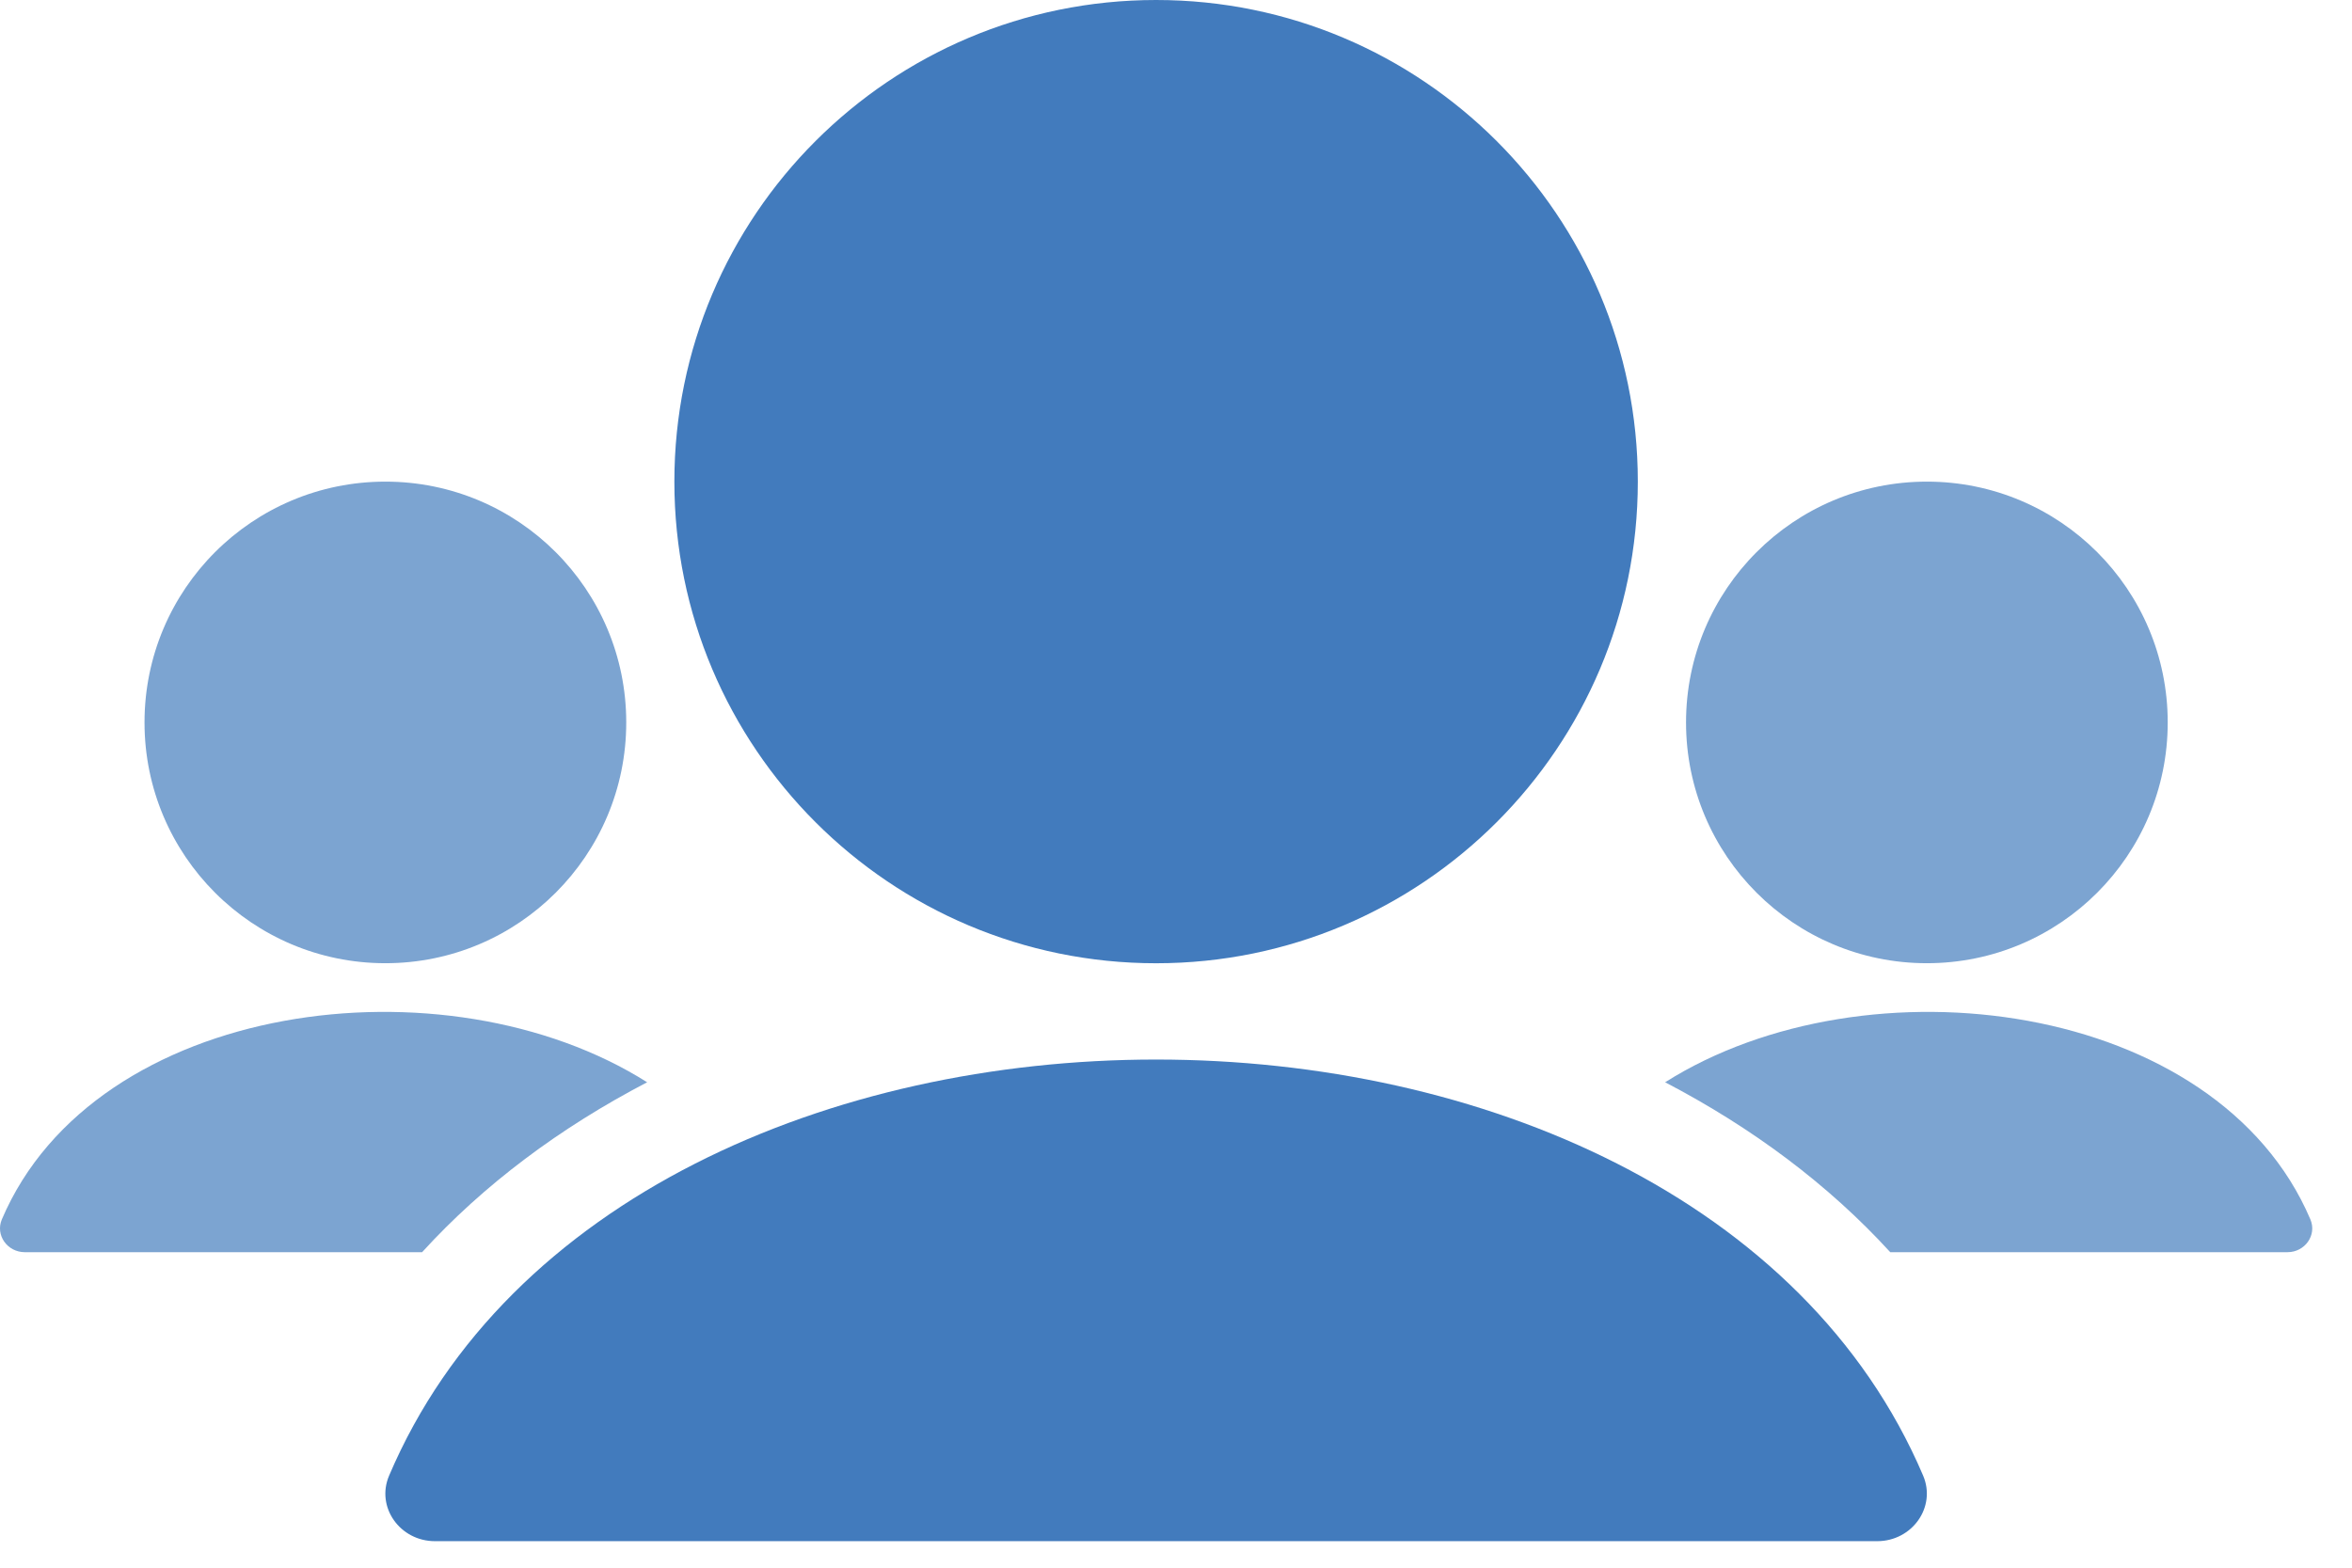 <svg width="54" height="36" viewBox="0 0 54 36" fill="none" xmlns="http://www.w3.org/2000/svg">
<path d="M8.933 33.887C14.355 21.146 38.731 21.146 44.154 33.887C44.46 34.608 43.902 35.391 43.099 35.391H9.986C9.183 35.391 8.626 34.608 8.933 33.887ZM26.543 0C20.436 0 15.483 4.953 15.483 11.06C15.483 17.167 20.436 22.12 26.543 22.12C32.65 22.12 37.603 17.167 37.603 11.06C37.603 4.953 32.65 0 26.543 0Z" fill="#427BBD"/>
<path d="M49.769 16.59C49.769 19.644 47.294 22.119 44.239 22.119C41.185 22.119 38.71 19.644 38.71 16.59C38.71 13.535 41.185 11.06 44.239 11.06C47.294 11.06 49.769 13.535 49.769 16.59ZM8.848 11.06C5.793 11.06 3.318 13.535 3.318 16.59C3.318 19.644 5.793 22.119 8.848 22.119C11.903 22.119 14.378 19.644 14.378 16.59C14.378 13.535 11.903 11.06 8.848 11.06ZM53.045 28.003C50.902 22.969 42.855 21.929 38.23 24.853C40.231 25.897 41.983 27.205 43.399 28.755H52.519C52.919 28.755 53.198 28.364 53.045 28.003ZM14.858 24.853C10.233 21.929 2.186 22.969 0.042 28.003C-0.11 28.364 0.168 28.755 0.571 28.755H9.691C11.104 27.205 12.856 25.897 14.858 24.853Z" fill="#427BBD" fill-opacity="0.69"/>
</svg>

